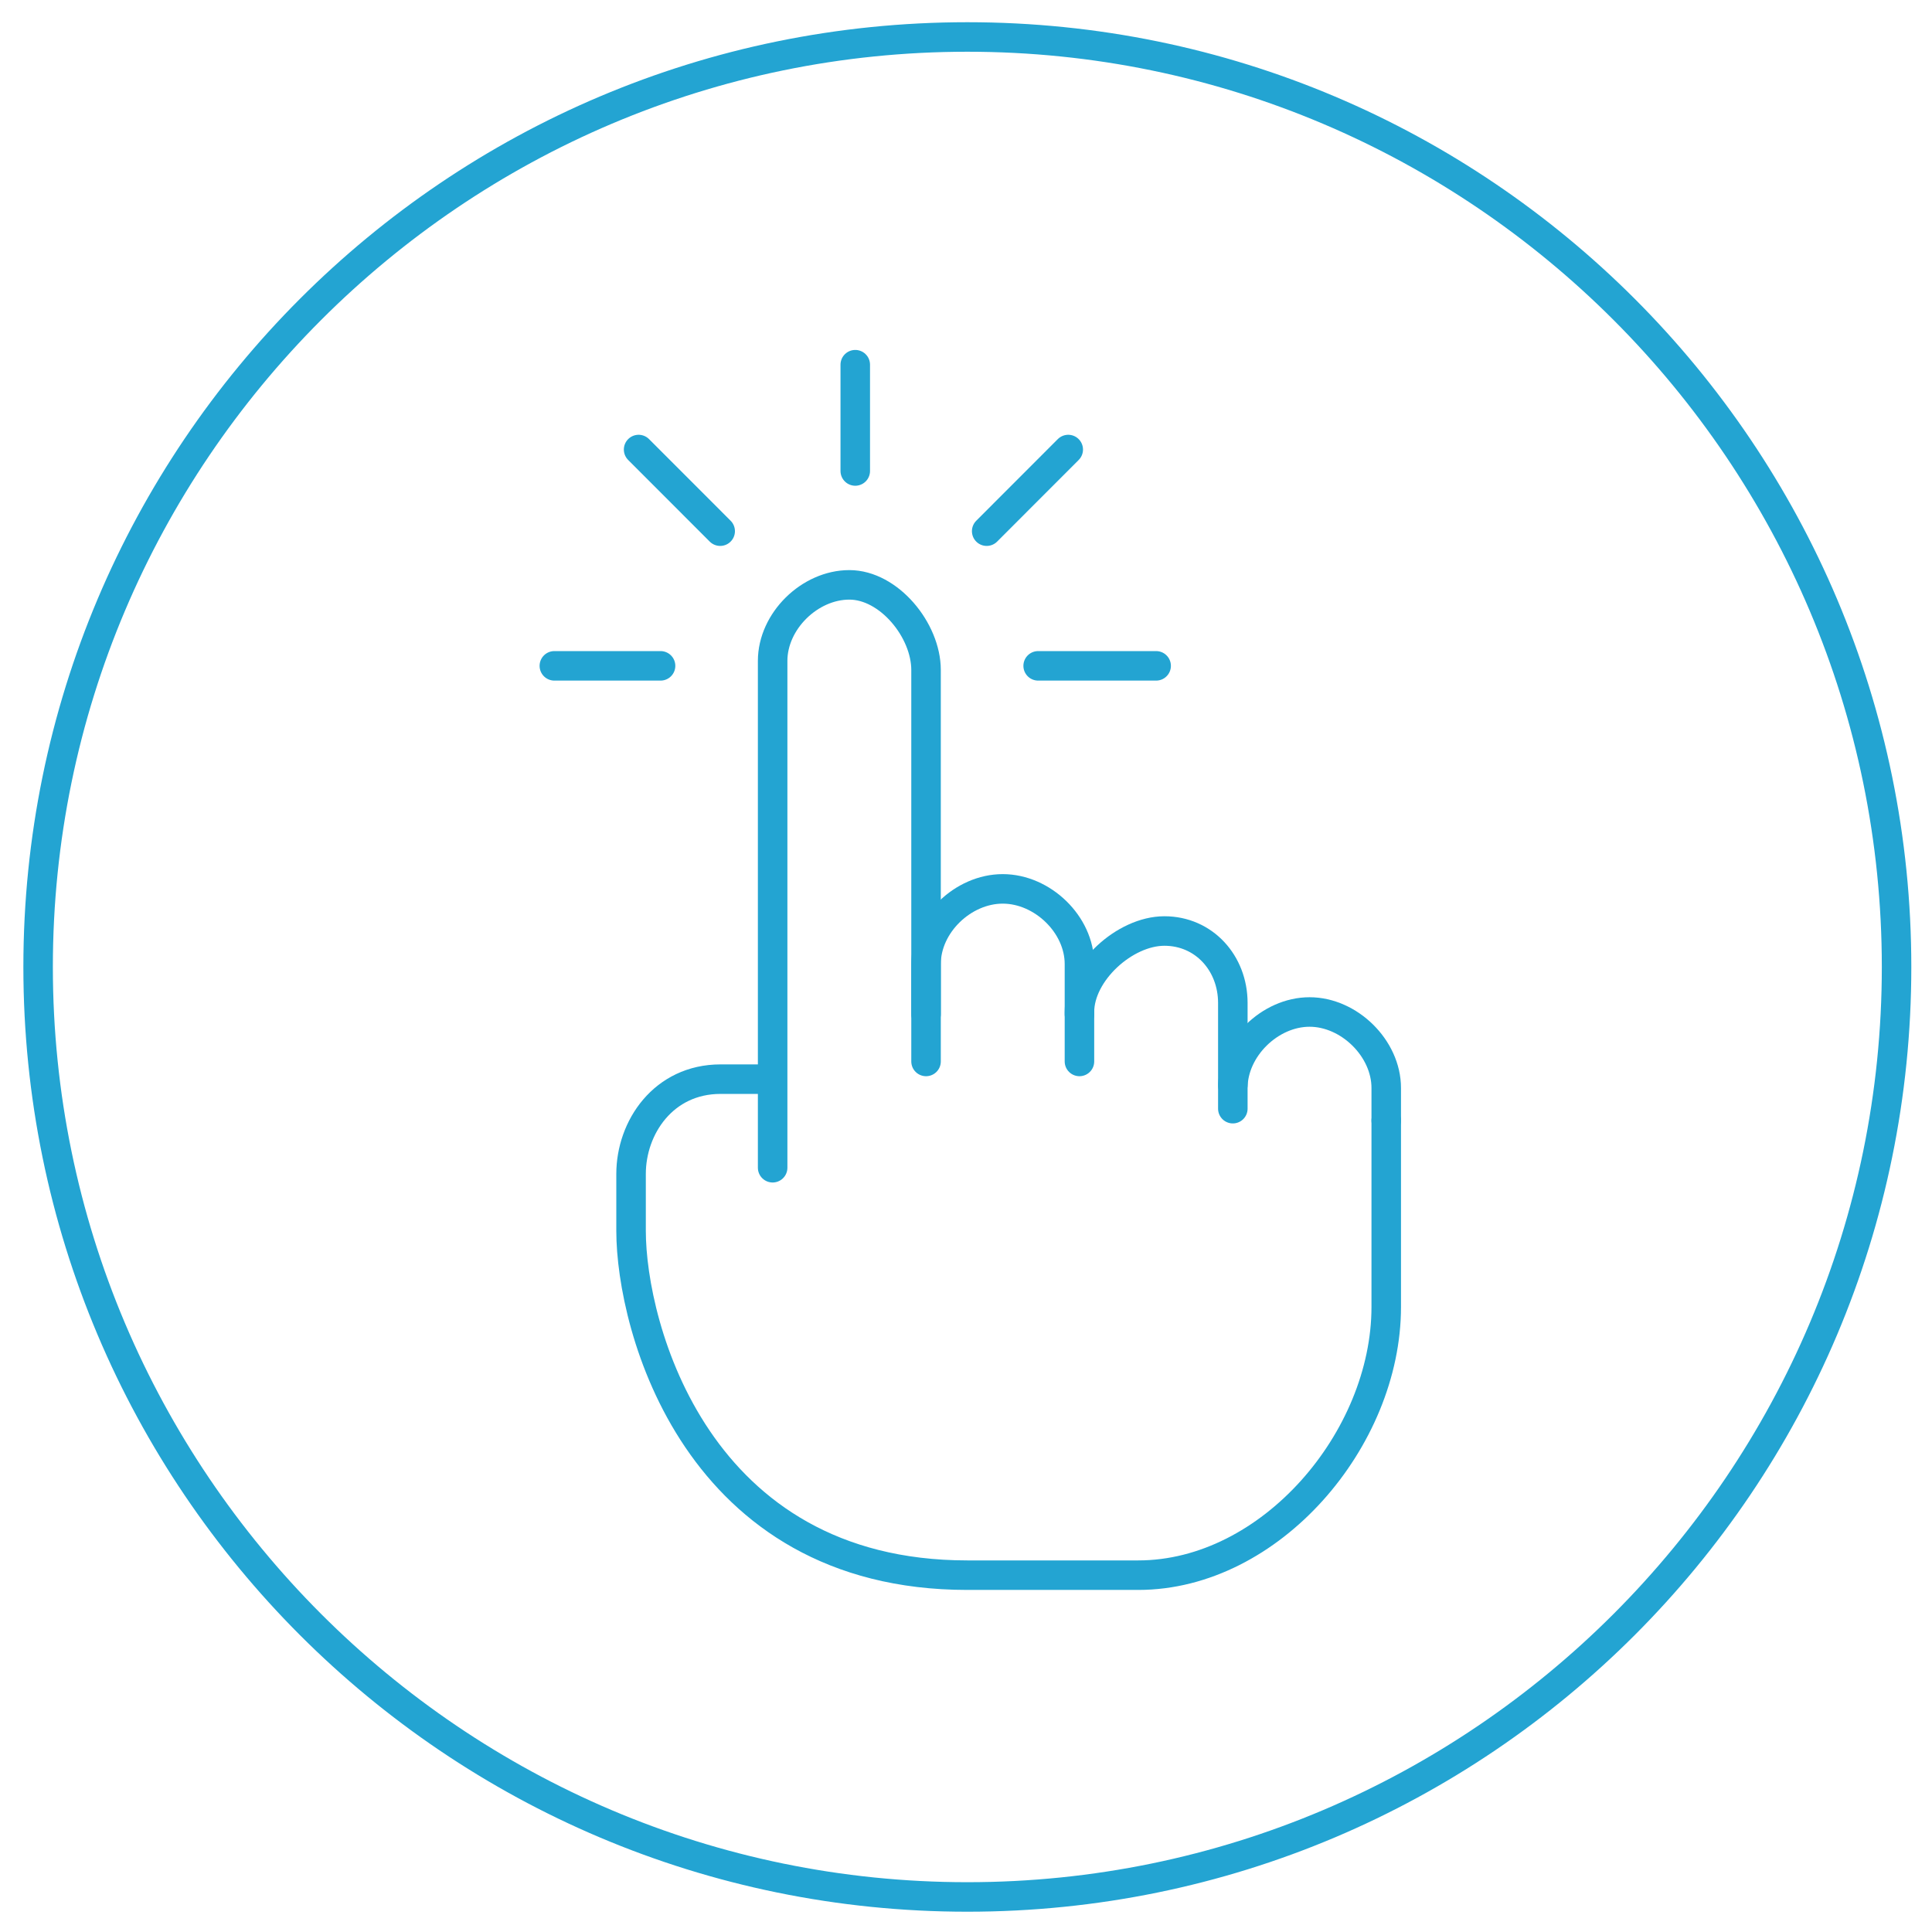 <?xml version="1.0" encoding="UTF-8" standalone="no"?>
<svg width="72px" height="72px" viewBox="0 0 72 72" version="1.1" xmlns="http://www.w3.org/2000/svg" xmlns:xlink="http://www.w3.org/1999/xlink">
    <!-- Generator: sketchtool 41.2 (35397) - http://www.bohemiancoding.com/sketch -->
    <title>AEF1DD6D-0227-407A-8F23-243998F37F4F</title>
    <desc>Created with sketchtool.</desc>
    <defs></defs>
    <g id="Page-1" stroke="none" stroke-width="1" fill="none" fill-rule="evenodd">
        <g id="5.2-Iconography" transform="translate(-801, -300)">
            <g id="Content" transform="translate(50, 182)">
                <g id="Icons" transform="translate(449, 0)">
                    <g id="Group-34-Copy" transform="translate(302.871, 118.828)">
                        <g id="Group-8">
                            <path d="M35.179,0 C15.75,0 0,15.763 0,35.208 C0,54.653 15.75,70.416 35.179,70.416 C54.608,70.416 70.358,54.653 70.358,35.208 C70.358,15.763 54.608,0 35.179,0 M35.179,1.1 C53.971,1.1 69.259,16.402 69.259,35.208 C69.259,54.015 53.971,69.316 35.179,69.316 C16.387,69.316 1.099,54.015 1.099,35.208 C1.099,16.402 16.387,1.1 35.179,1.1" id="Fill-153" fill="#23A4D2"></path>
                            <path d="M37.818,23.986 L42.215,23.986" id="Stroke-154" stroke="#23A4D2" stroke-width="1.1" stroke-linecap="round" stroke-linejoin="round"></path>
                            <path d="M31.002,16.724 L31.002,12.763" id="Stroke-155" stroke="#23A4D2" stroke-width="1.1" stroke-linecap="round" stroke-linejoin="round"></path>
                            <path d="M23.746,23.986 L19.788,23.986" id="Stroke-156" stroke="#23A4D2" stroke-width="1.1" stroke-linecap="round" stroke-linejoin="round"></path>
                            <path d="M35.9,18.967 L38.939,15.925" id="Stroke-157" stroke="#23A4D2" stroke-width="1.1" stroke-linecap="round" stroke-linejoin="round"></path>
                            <path d="M25.968,18.967 L22.928,15.925" id="Stroke-158" stroke="#23A4D2" stroke-width="1.1" stroke-linecap="round" stroke-linejoin="round"></path>
                            <path d="M27.923,42.69 L27.923,23.801 C27.923,22.321 29.303,20.968 30.782,20.968 C32.259,20.968 33.64,22.66 33.64,24.14 L33.64,38.729" id="Stroke-159" stroke="#23A4D2" stroke-width="1.1" stroke-linecap="round" stroke-linejoin="round"></path>
                            <path d="M50.79,40.93 L50.79,47.878 C50.79,52.809 46.475,57.874 41.548,57.874 L35.179,57.874 C25.07,57.874 22.647,48.616 22.647,45.045 L22.647,42.921 C22.647,41.186 23.858,39.389 25.981,39.389 L27.704,39.389" id="Stroke-160" stroke="#23A4D2" stroke-width="1.1" stroke-linecap="round" stroke-linejoin="round"></path>
                            <path d="M39.357,38.729 L39.357,36.886 C39.357,35.406 41.044,33.868 42.523,33.868 C44,33.868 45.073,35.067 45.073,36.547 L45.073,39.609" id="Stroke-161" stroke="#23A4D2" stroke-width="1.1" stroke-linecap="round" stroke-linejoin="round"></path>
                            <path d="M39.357,36.969 L39.357,35.131 L39.357,35.099 C39.357,33.621 37.976,32.298 36.498,32.298 C35.02,32.298 33.64,33.621 33.64,35.099 L33.64,36.969" id="Stroke-162" stroke="#23A4D2" stroke-width="1.1" stroke-linecap="round" stroke-linejoin="round"></path>
                            <path d="M45.073,40.489 L45.073,39.718 C45.073,38.239 46.453,36.886 47.932,36.886 C49.409,36.886 50.79,38.239 50.79,39.718 L50.79,40.93" id="Stroke-163" stroke="#23A4D2" stroke-width="1.1" stroke-linecap="round" stroke-linejoin="round"></path>
                        </g>
                    </g>
                </g>
            </g>
        </g>
    </g>
</svg>